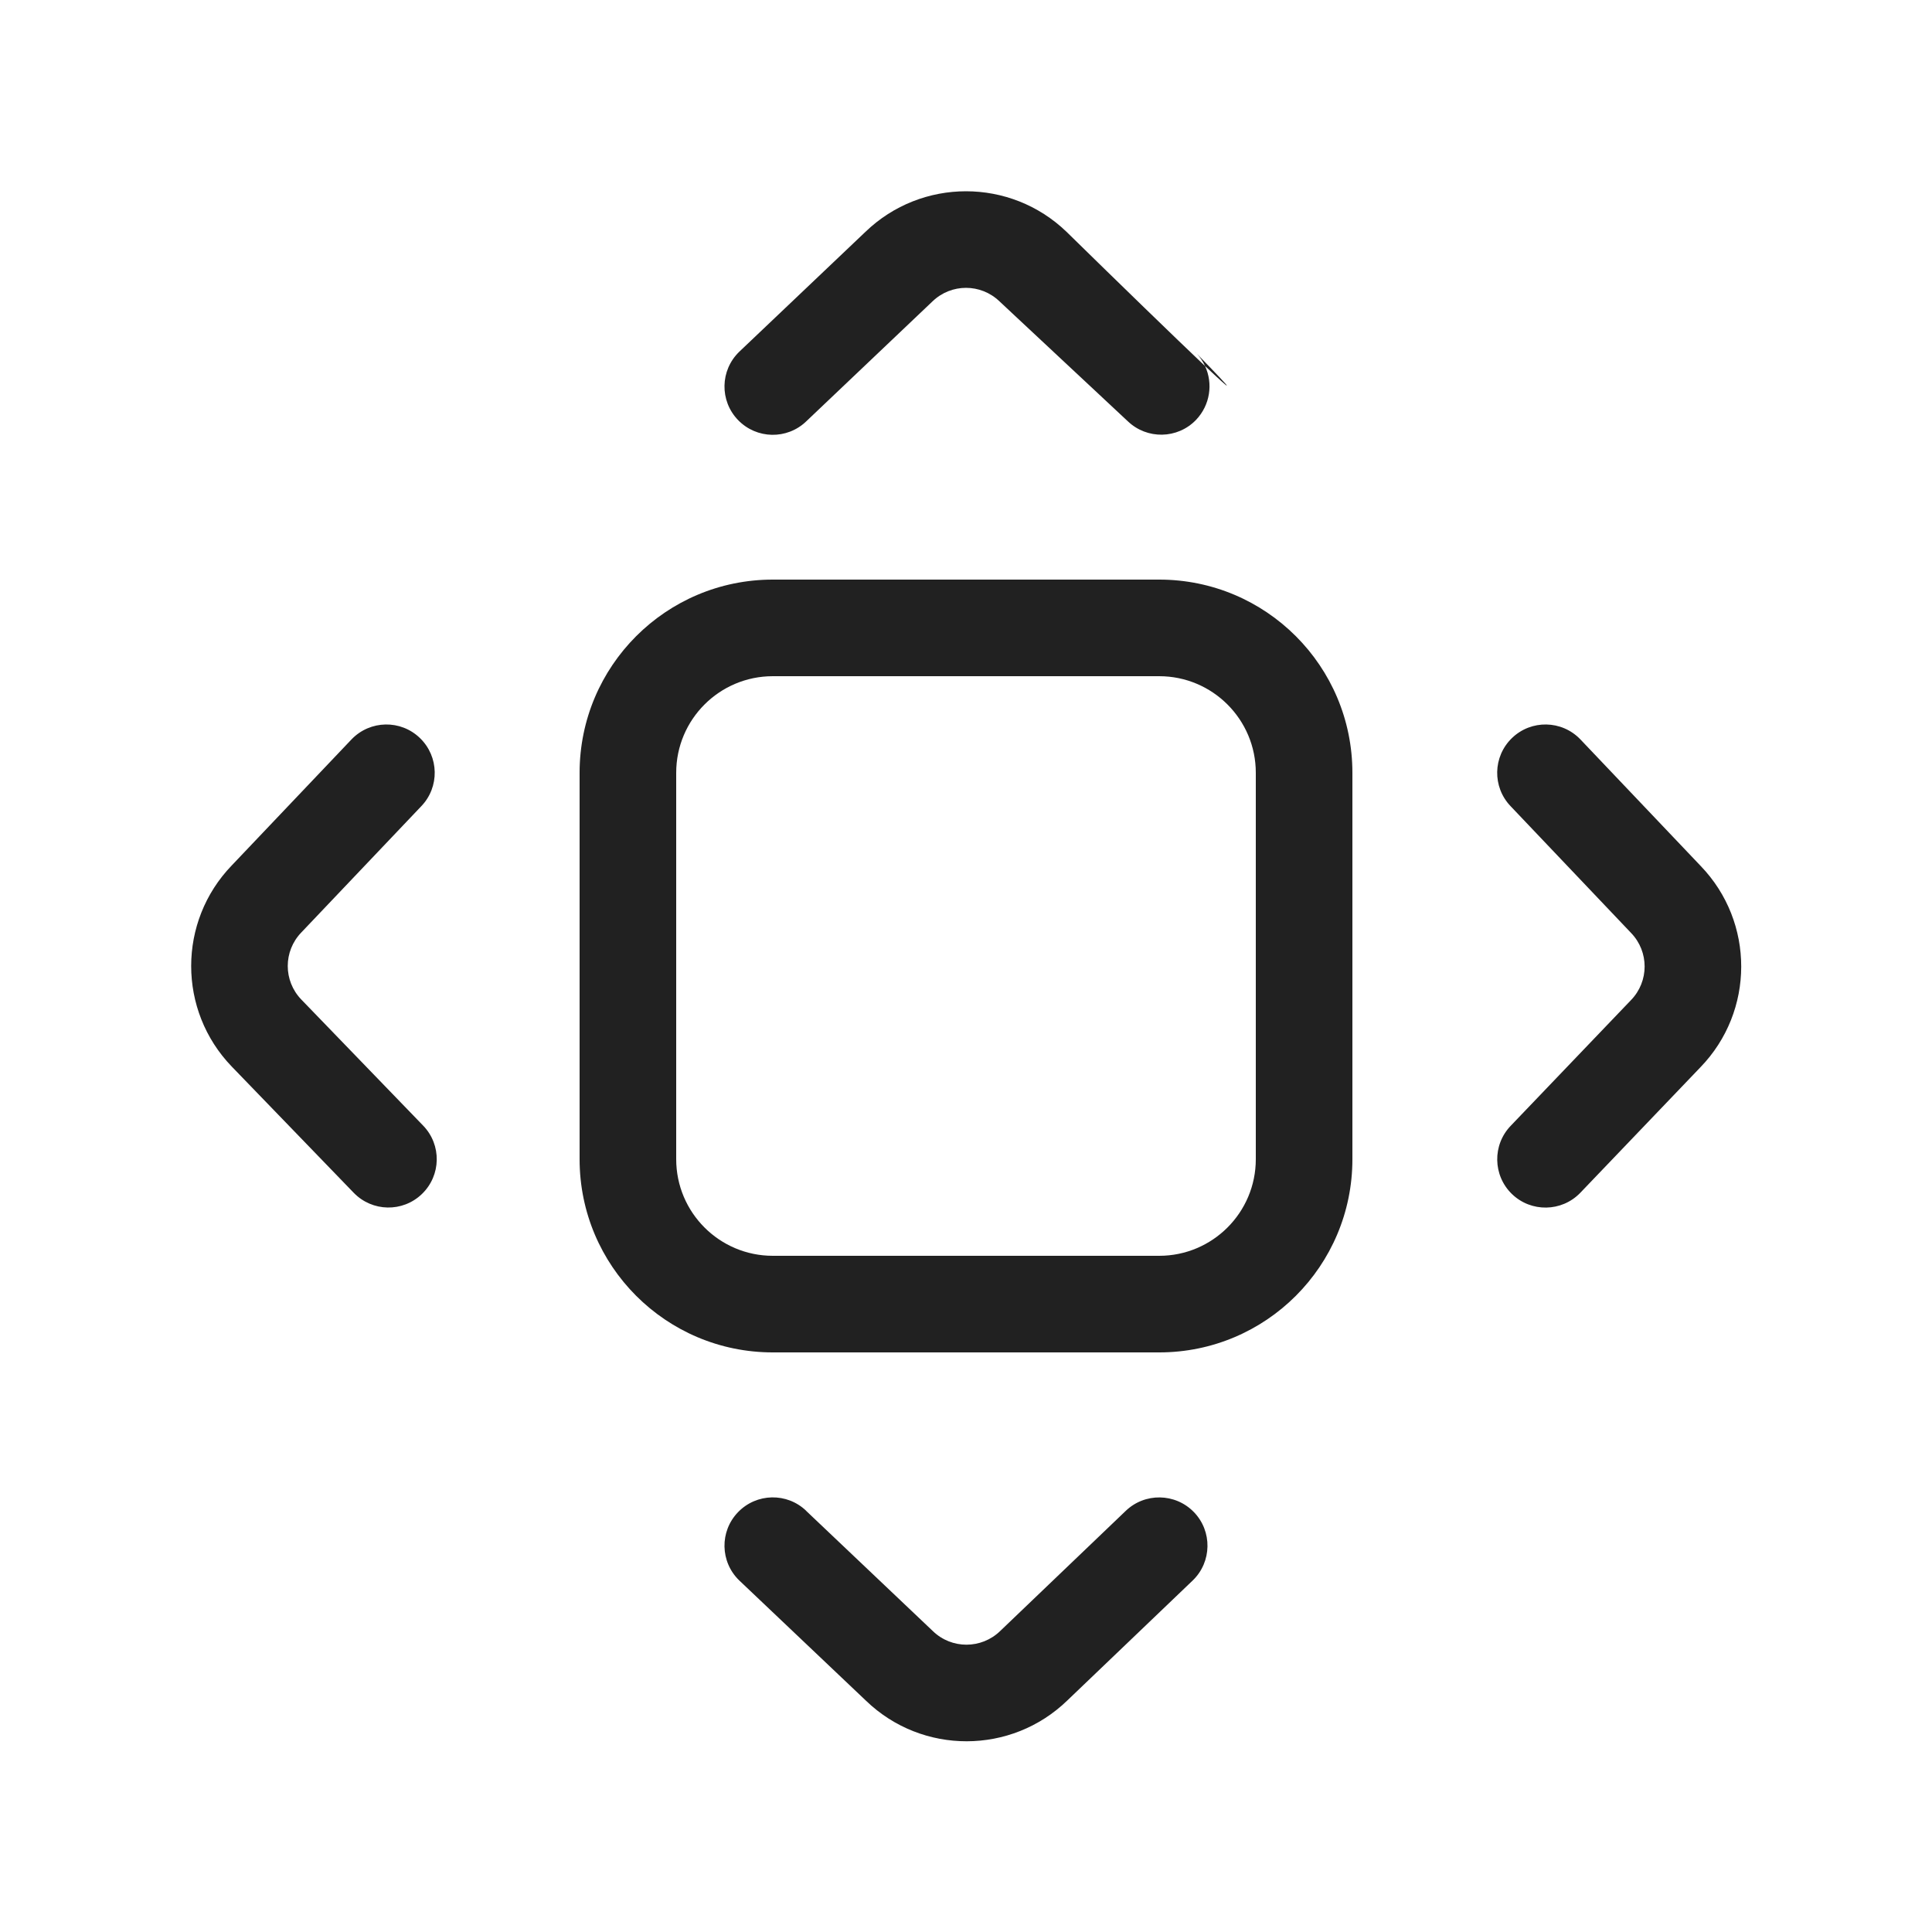 <svg width="20" height="20" viewBox="0 0 20 20" fill="none" xmlns="http://www.w3.org/2000/svg">
<path d="M12.474,3.788c0.085,0.182 0.054,0.405 -0.093,0.559c-0.192,0.199 -0.508,0.204 -0.707,0.013l-1.327,-1.24c-0.194,-0.187 -0.5,-0.187 -0.694,-0l-1.306,1.241c-0.199,0.192 -0.515,0.186 -0.707,-0.013c-0.192,-0.199 -0.186,-0.515 0.013,-0.707l1.306,-1.241c0.581,-0.56 1.501,-0.56 2.082,0c0.549,0.538 1.125,1.097 1.433,1.389zM12.389,3.662c-0.007,-0.007 -0.014,-0.014 -0.021,-0.022c0.007,0.007 0.015,0.014 0.021,0.022zM12.474,3.788c-0.021,-0.045 -0.049,-0.088 -0.085,-0.127c0.427,0.438 0.374,0.4 0.085,0.127zM4.36,8.347l-1.241,1.306c-0.187,0.194 -0.187,0.5 -0,0.694l1.262,1.306c0.192,0.199 0.186,0.515 -0.013,0.707c-0.199,0.192 -0.515,0.186 -0.707,-0.013l-1.262,-1.306c-0.56,-0.581 -0.56,-1.501 0,-2.082l1.241,-1.306c0.192,-0.199 0.508,-0.205 0.707,-0.013c0.199,0.192 0.205,0.508 0.013,0.707zM16.359,7.653l1.246,1.311c0.561,0.582 0.56,1.504 -0.003,2.085l-1.244,1.3c-0.192,0.198 -0.509,0.203 -0.707,0.011c-0.198,-0.192 -0.203,-0.509 -0.011,-0.707l1.244,-1.3c0.188,-0.194 0.188,-0.501 0.001,-0.695l-1.246,-1.311c-0.192,-0.199 -0.186,-0.515 0.013,-0.707c0.199,-0.192 0.515,-0.186 0.707,0.013zM8.346,15.641l1.312,1.245c0.194,0.187 0.501,0.186 0.695,-0.001l1.299,-1.243c0.198,-0.192 0.515,-0.187 0.707,0.011c0.192,0.198 0.187,0.515 -0.011,0.707l-1.299,1.243c-0.58,0.562 -1.502,0.564 -2.084,0.003l-1.312,-1.245c-0.199,-0.192 -0.205,-0.508 -0.013,-0.707c0.192,-0.199 0.508,-0.205 0.707,-0.013zM8,6h4c1.105,0 2,0.895 2,2v4c0,1.105 -0.895,2 -2,2h-4c-1.105,0 -2,-0.895 -2,-2v-4c0,-1.105 0.895,-2 2,-2zM7,8v4c0,0.552 0.448,1 1,1h4c0.552,0 1,-0.448 1,-1v-4c0,-0.552 -0.448,-1 -1,-1h-4c-0.552,0 -1,0.448 -1,1z" fill="#212121"/>
</svg>
